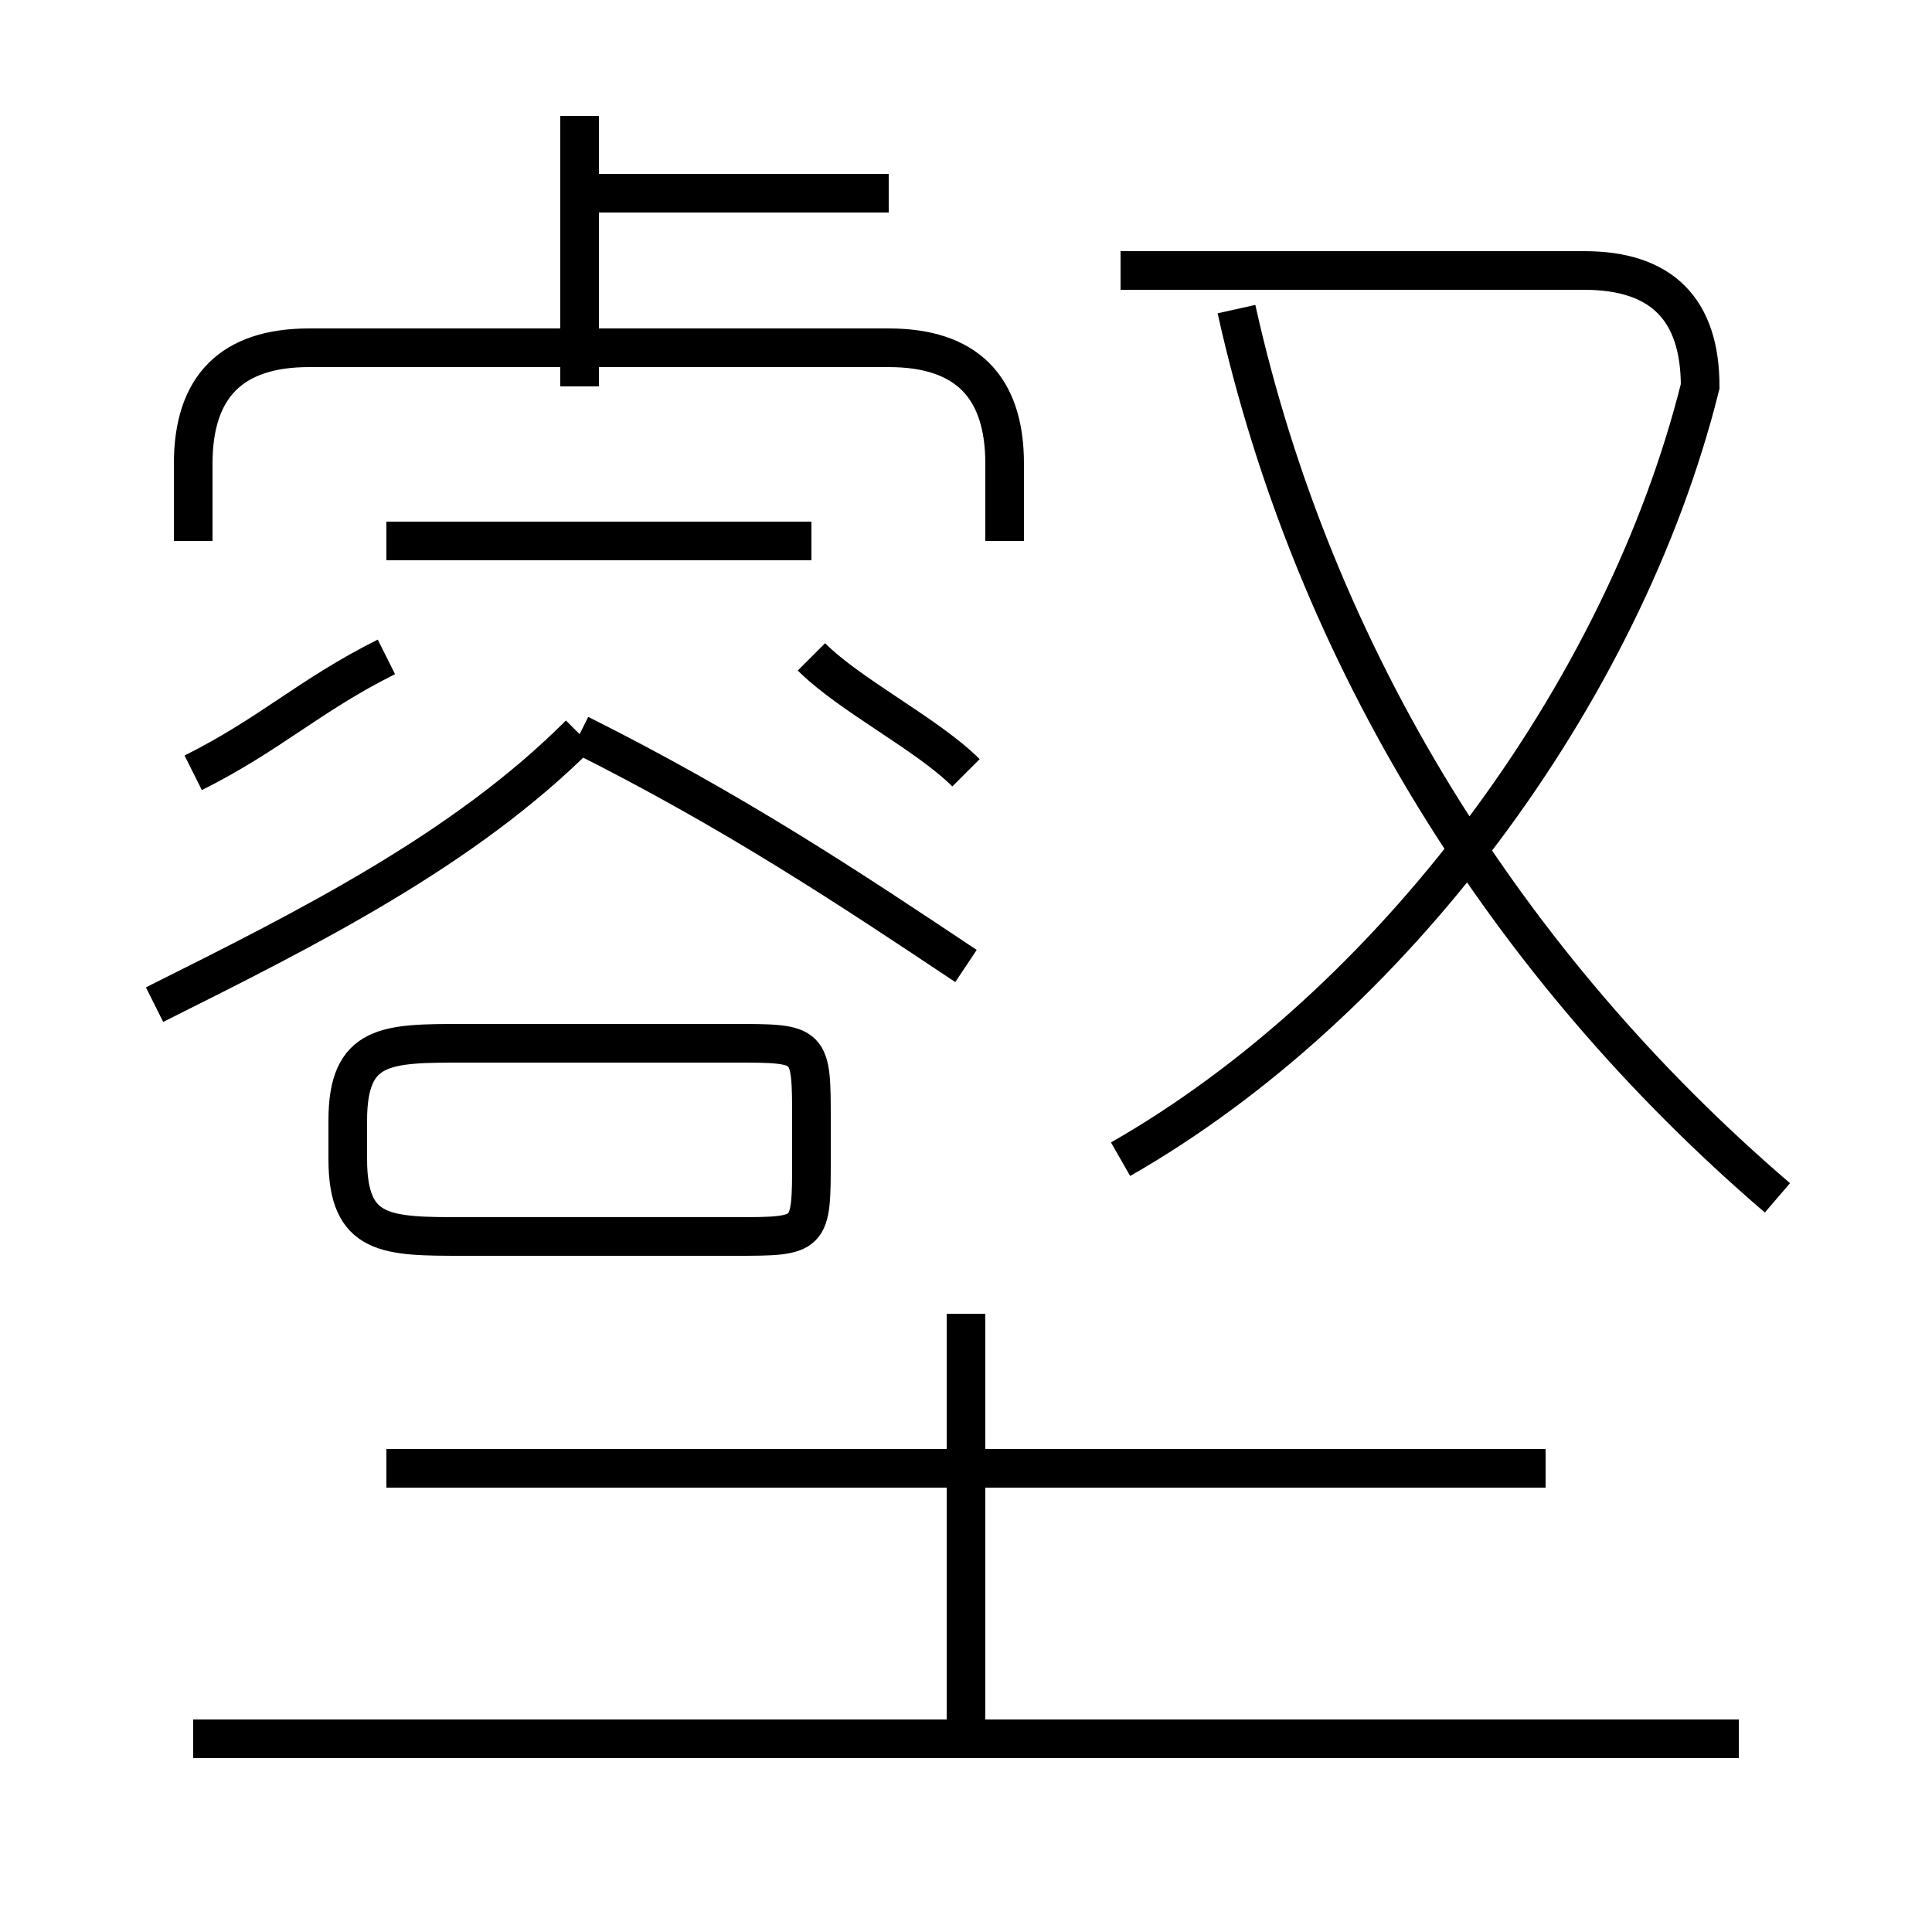 <?xml version='1.0' encoding='utf8'?>
<svg viewBox="0.0 -6.0 50.0 50.0" version="1.1" xmlns="http://www.w3.org/2000/svg">
<rect x="0.0" y="-6.0" width="50.0" height="50.0" fill="#808080" stroke="none"/>
<rect x="-1000" y="-1000" width="2000" height="2000" stroke="white" fill="white"/>
<g style="fill:white;stroke:#000000;  stroke-width:1">
<path d="M 29 -14 C 36 -18 42 -26 44 -34 C 44 -36 43 -37 41 -37 L 29 -37 M 45 1 L 5 1 M 12 -12 L 19 -12 C 21 -12 21 -12 21 -14 L 21 -15 C 21 -17 21 -17 19 -17 L 12 -17 C 10 -17 9 -17 9 -15 L 9 -14 C 9 -12 10 -12 12 -12 Z M 25 1 L 25 -10 M 40 -6 L 10 -6 M 4 -18 C 8 -20 12 -22 15 -25 M 5 -24 C 7 -25 8 -26 10 -27 M 25 -19 C 22 -21 19 -23 15 -25 M 21 -30 L 10 -30 M 26 -30 L 26 -32 C 26 -34 25 -35 23 -35 L 8 -35 C 6 -35 5 -34 5 -32 L 5 -30 M 25 -24 C 24 -25 22 -26 21 -27 M 15 -34 L 15 -41 M 23 -39 L 15 -39 M 46 -13 C 39 -19 34 -27 32 -36" transform="translate(0.0 38.0)" />
</g>
</svg>